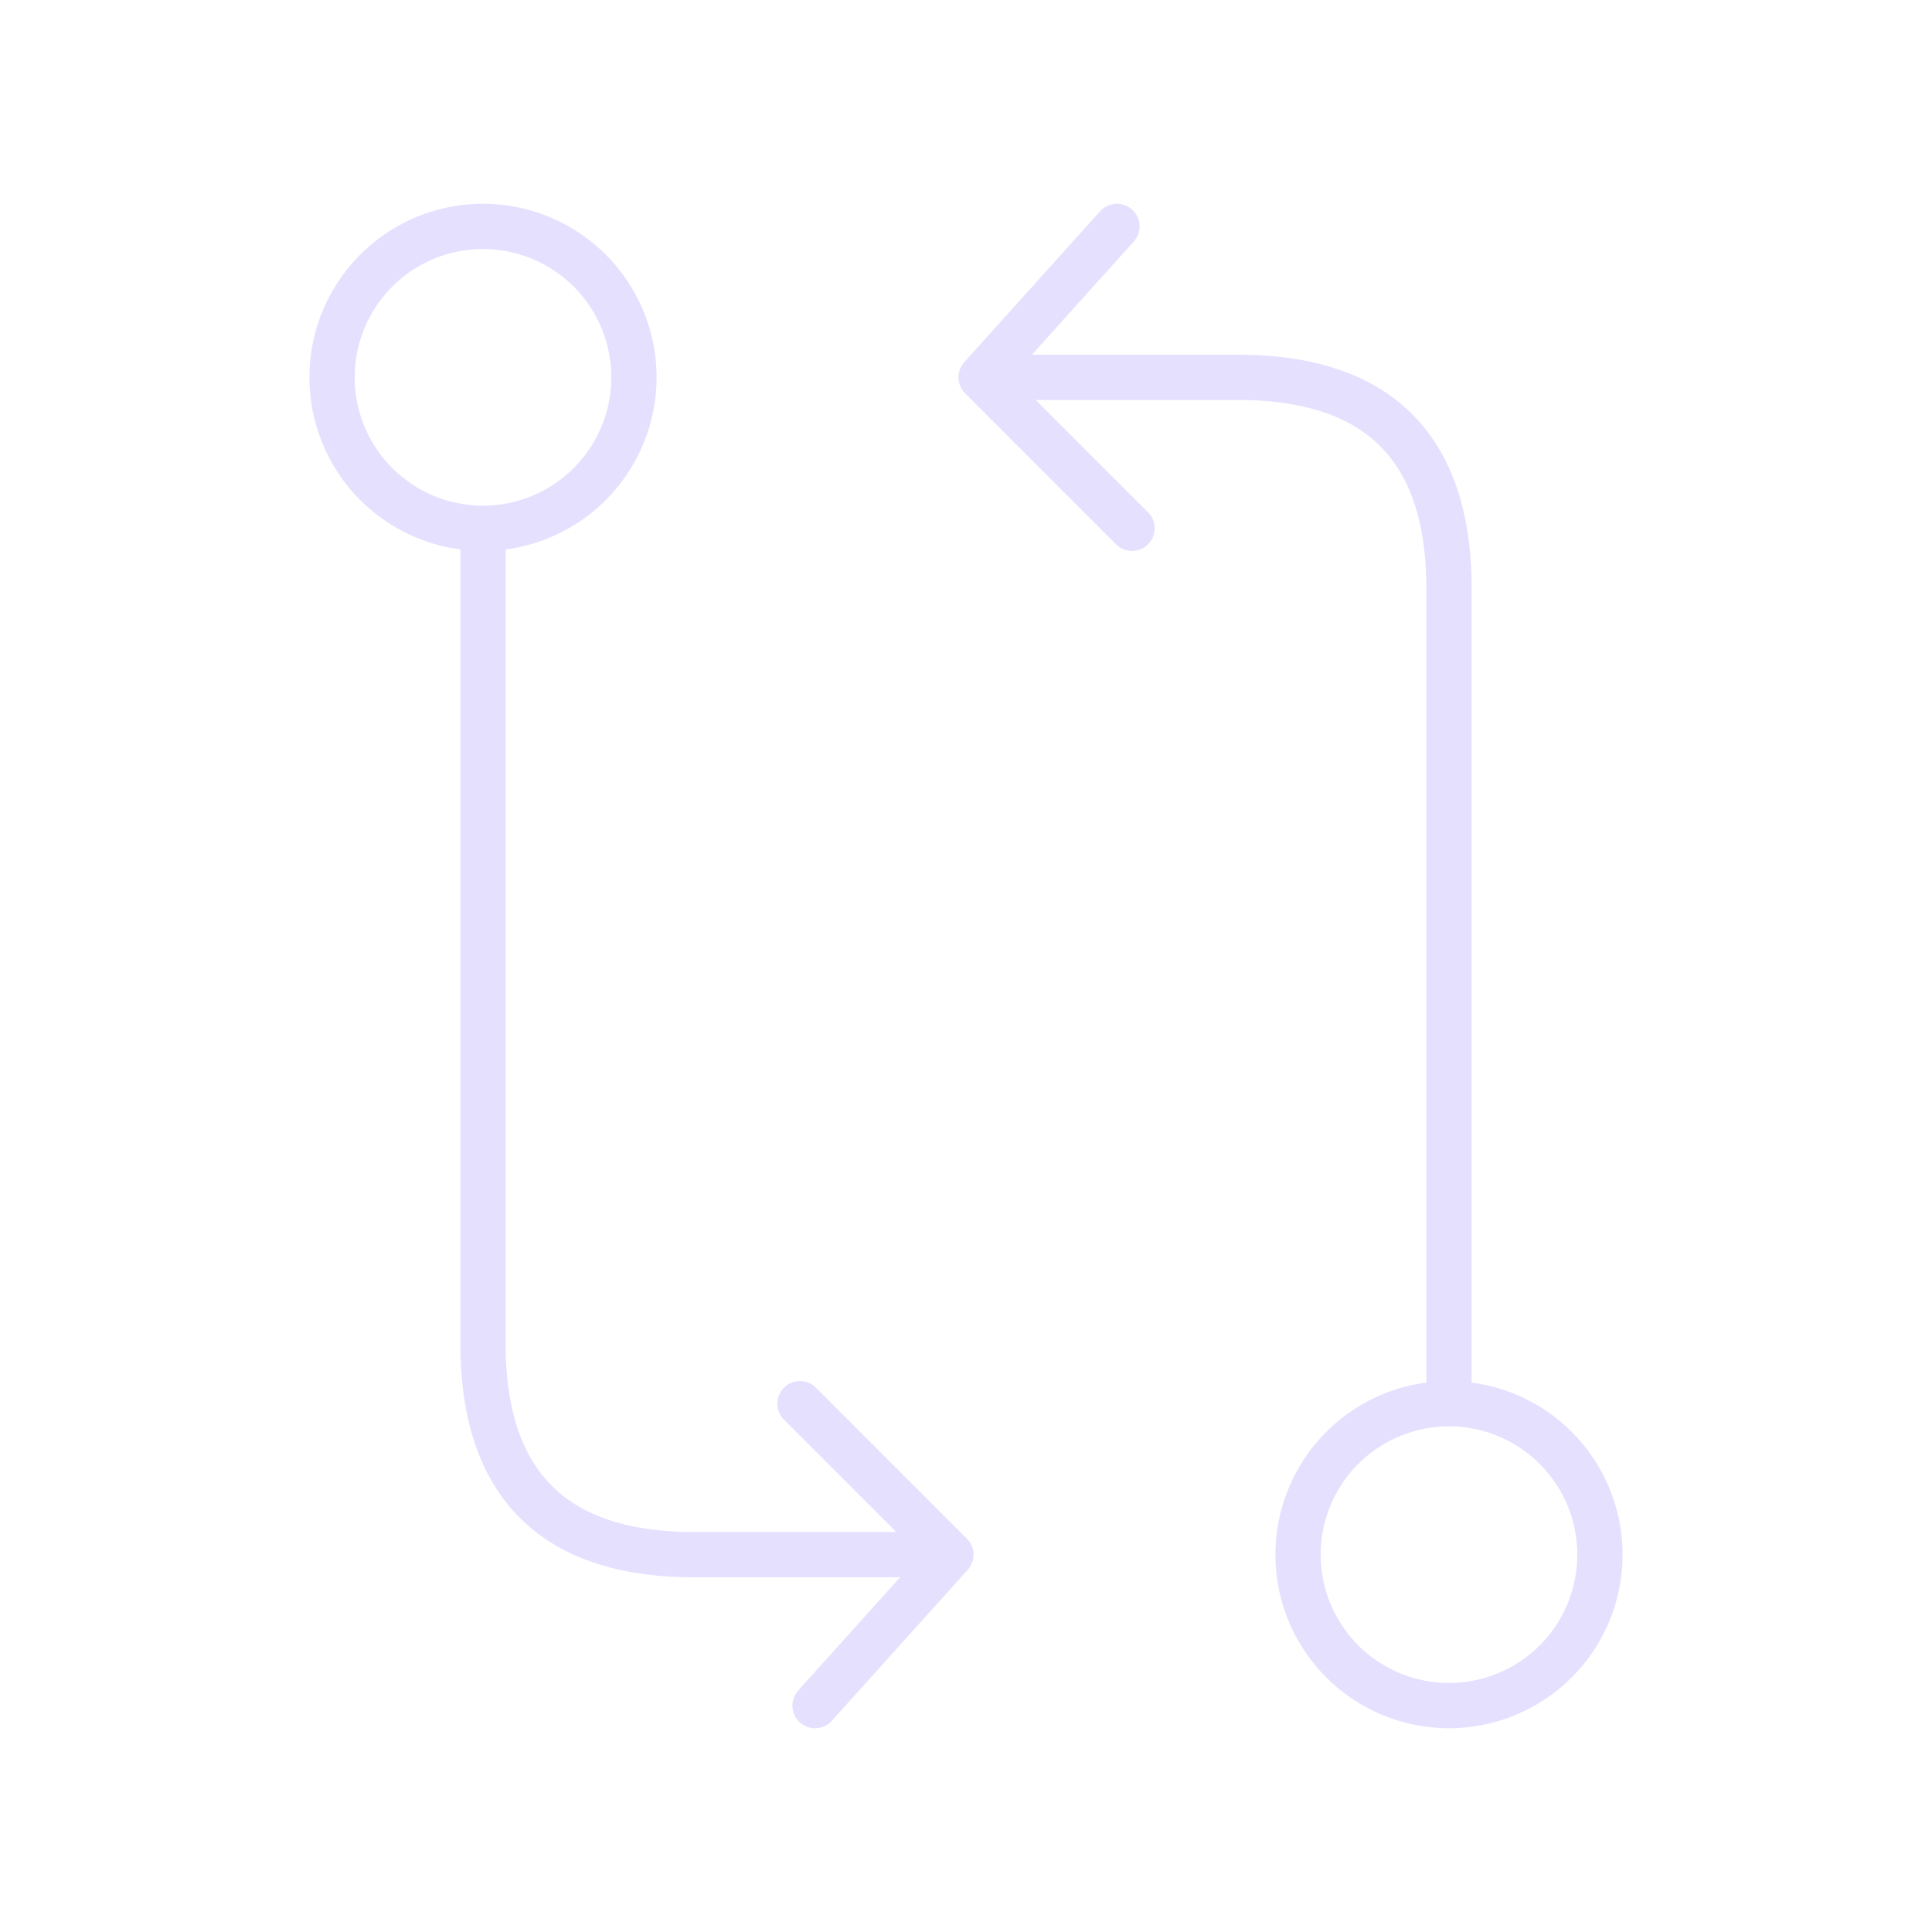<svg xmlns="http://www.w3.org/2000/svg" viewBox="0 0 128 128" stroke="#E6E0FF" stroke-width="3" stroke-linejoin="round" stroke-linecap="round" fill="none"><path d="M32 35a1 1 90 000-20 1 1 90 000 20V89q0 14 14 14H63m-9 10 9-10L53 93m43 0a1 1 90 000 20 1 1 90 000-20V39q0-14-14-14H65m9-10-9 10L75 35"/></svg>
